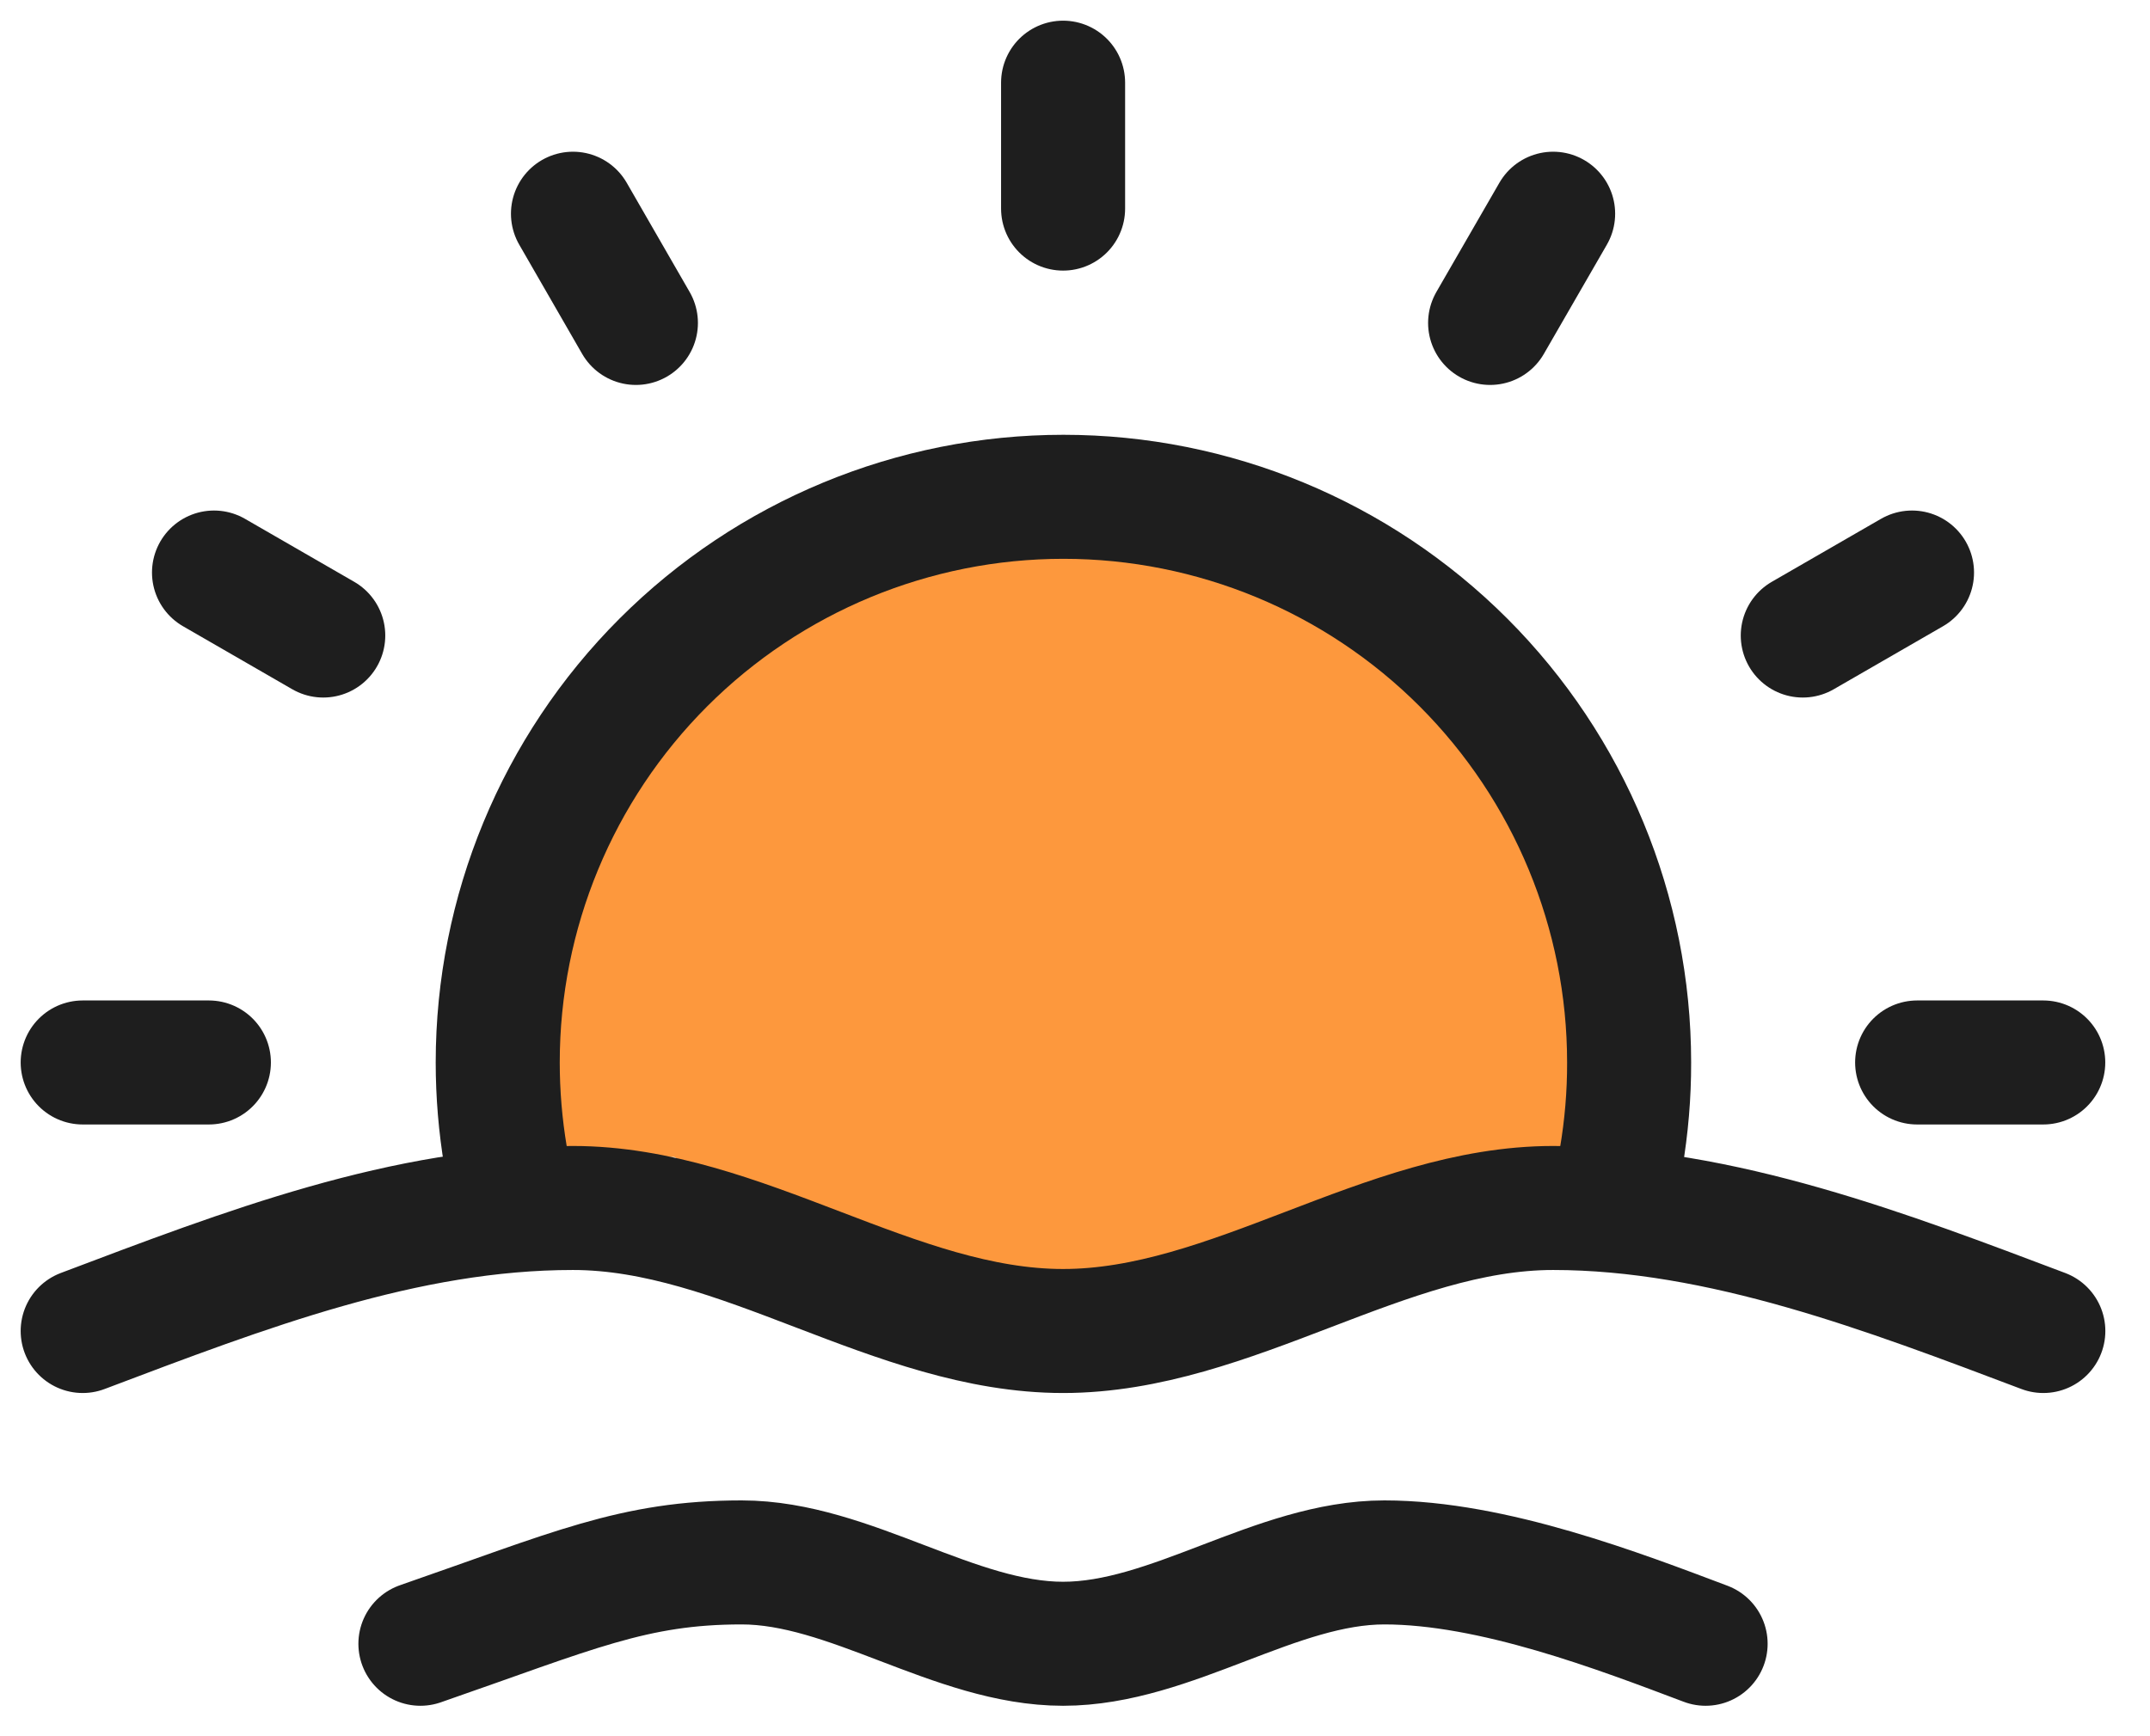 <svg width="26" height="21" viewBox="0 0 26 21" fill="none" xmlns="http://www.w3.org/2000/svg">
<path d="M9.5 15L7.5 13.5L9.5 12.5L16.5 12L18 14L16 15L13 16L9.5 15Z" fill="#FD983D"/>
<path d="M2.526 12.851H1" stroke="#1E1E1E" stroke-width="1.5" stroke-linecap="round" stroke-linejoin="round"/>
<path d="M3.909 7.687L2.588 6.925" stroke="#1E1E1E" stroke-width="1.5" stroke-linecap="round" stroke-linejoin="round"/>
<path d="M7.69 3.906L6.929 2.585" stroke="#1E1E1E" stroke-width="1.5" stroke-linecap="round" stroke-linejoin="round"/>
<path d="M12.856 2.523V1" stroke="#1E1E1E" stroke-width="1.5" stroke-linecap="round" stroke-linejoin="round"/>
<path d="M18.02 3.906L18.782 2.585" stroke="#1E1E1E" stroke-width="1.5" stroke-linecap="round" stroke-linejoin="round"/>
<path d="M21.801 7.687L23.122 6.925" stroke="#1E1E1E" stroke-width="1.5" stroke-linecap="round" stroke-linejoin="round"/>
<path d="M23.184 12.851H24.709" stroke="#1E1E1E" stroke-width="1.5" stroke-linecap="round" stroke-linejoin="round"/>
<path d="M5.084 19.882C6.928 19.243 7.66 18.898 8.969 18.898C10.277 18.898 11.545 19.882 12.856 19.882C14.168 19.882 15.429 18.898 16.741 18.898C18.053 18.898 19.594 19.493 20.626 19.882" stroke="#1E1E1E" stroke-width="1.5" stroke-linecap="round" stroke-linejoin="round"/>
<path d="M6.114 13.99C6.051 13.613 6.019 13.232 6.019 12.851C6.019 11.036 6.739 9.296 8.022 8.013C9.305 6.73 11.046 6.009 12.86 6.009C14.674 6.009 16.415 6.73 17.698 8.013C18.98 9.296 19.701 11.036 19.701 12.851C19.702 13.241 19.669 13.631 19.603 14.017" fill="#FD983D"/>
<path d="M6.114 13.99C6.051 13.613 6.019 13.232 6.019 12.851C6.019 11.036 6.739 9.296 8.022 8.013C9.305 6.73 11.046 6.009 12.86 6.009C14.674 6.009 16.415 6.73 17.698 8.013C18.98 9.296 19.701 11.036 19.701 12.851C19.702 13.241 19.669 13.631 19.603 14.017" stroke="#1E1E1E" stroke-width="1.5" stroke-linecap="round" stroke-linejoin="round"/>
<path d="M1 16.099C2.969 15.355 4.894 14.611 6.928 14.611C8.963 14.611 10.819 16.099 12.856 16.099C14.894 16.099 16.747 14.611 18.782 14.611C20.816 14.611 22.842 15.394 24.71 16.099" stroke="#1E1E1E" stroke-width="1.5" stroke-linecap="round" stroke-linejoin="round"/>
</svg>

